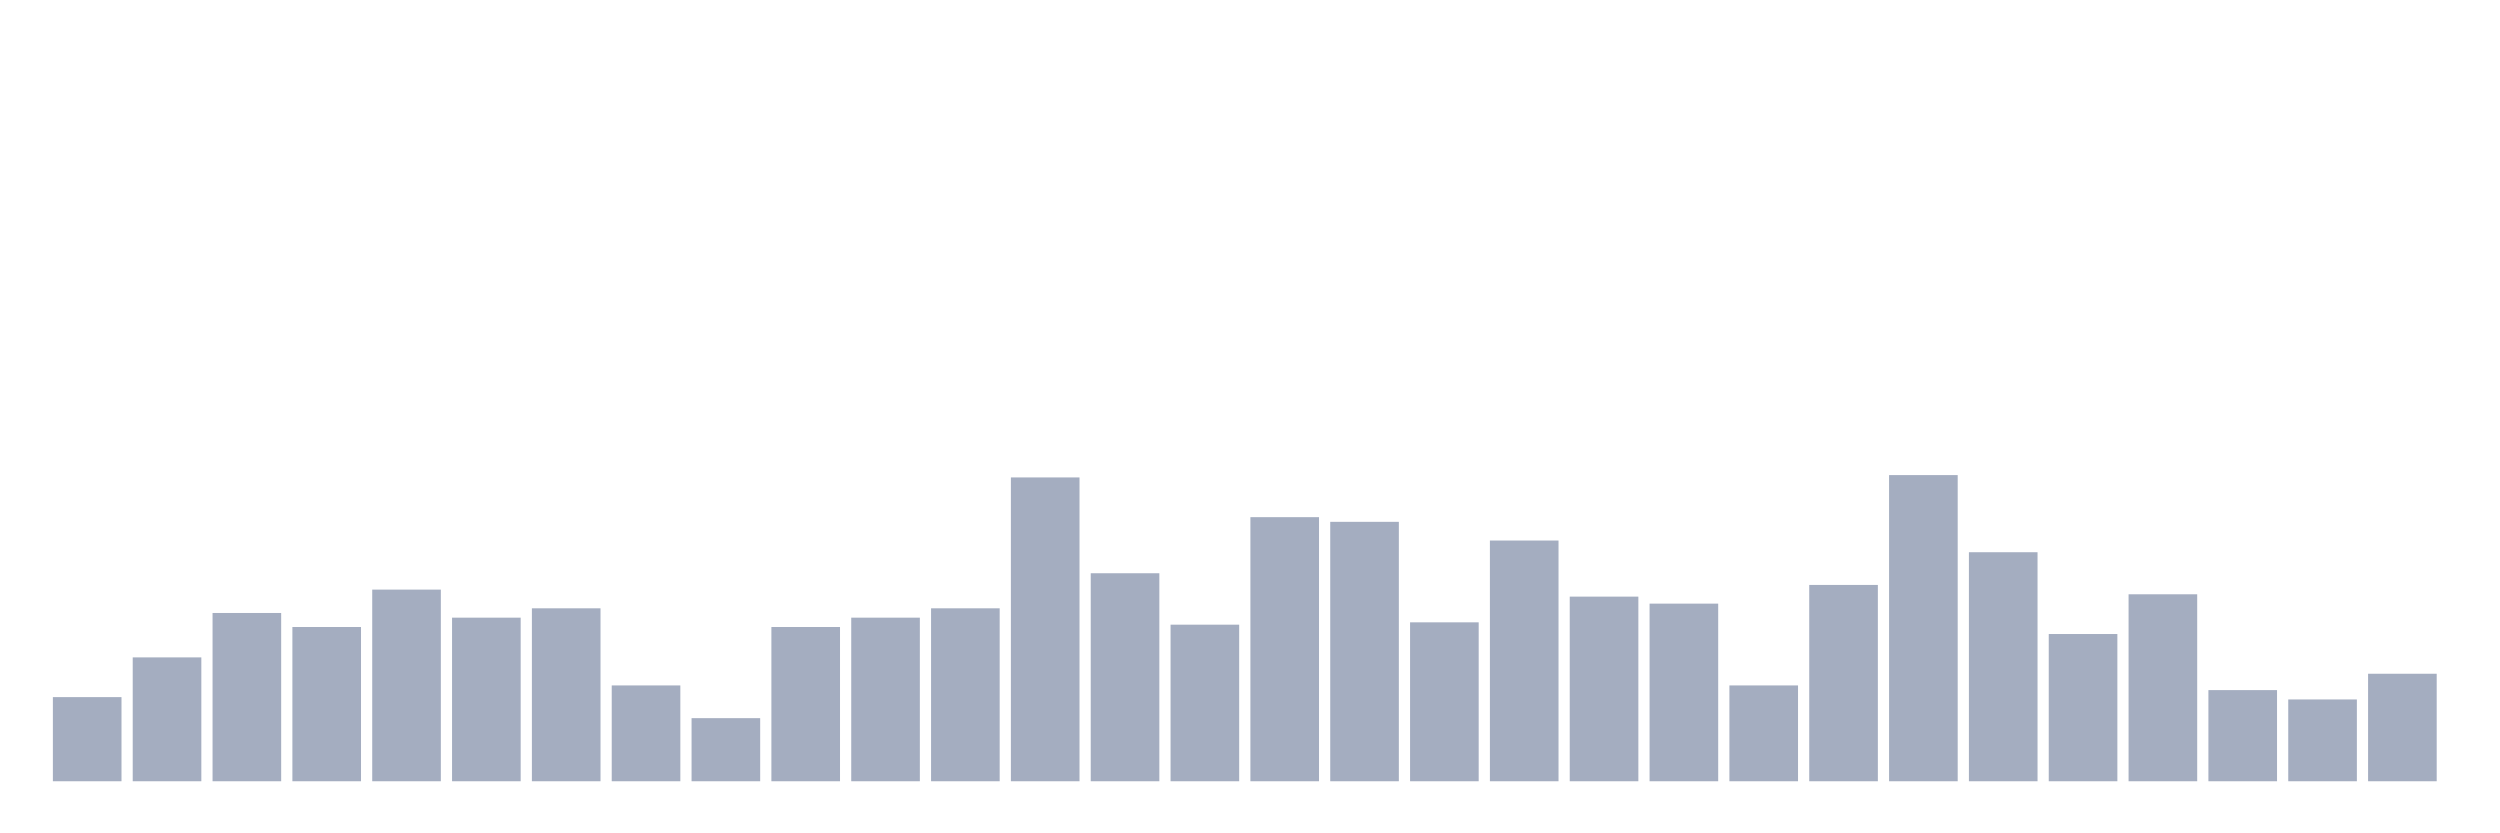 <svg xmlns="http://www.w3.org/2000/svg" viewBox="0 0 480 160"><g transform="translate(10,10)"><rect class="bar" x="0.153" width="13.175" y="123.846" height="16.154" fill="rgb(164,173,192)"></rect><rect class="bar" x="15.482" width="13.175" y="116.218" height="23.782" fill="rgb(164,173,192)"></rect><rect class="bar" x="30.81" width="13.175" y="107.692" height="32.308" fill="rgb(164,173,192)"></rect><rect class="bar" x="46.138" width="13.175" y="110.385" height="29.615" fill="rgb(164,173,192)"></rect><rect class="bar" x="61.466" width="13.175" y="103.205" height="36.795" fill="rgb(164,173,192)"></rect><rect class="bar" x="76.794" width="13.175" y="108.59" height="31.41" fill="rgb(164,173,192)"></rect><rect class="bar" x="92.123" width="13.175" y="106.795" height="33.205" fill="rgb(164,173,192)"></rect><rect class="bar" x="107.451" width="13.175" y="121.603" height="18.397" fill="rgb(164,173,192)"></rect><rect class="bar" x="122.779" width="13.175" y="127.885" height="12.115" fill="rgb(164,173,192)"></rect><rect class="bar" x="138.107" width="13.175" y="110.385" height="29.615" fill="rgb(164,173,192)"></rect><rect class="bar" x="153.436" width="13.175" y="108.59" height="31.41" fill="rgb(164,173,192)"></rect><rect class="bar" x="168.764" width="13.175" y="106.795" height="33.205" fill="rgb(164,173,192)"></rect><rect class="bar" x="184.092" width="13.175" y="81.667" height="58.333" fill="rgb(164,173,192)"></rect><rect class="bar" x="199.42" width="13.175" y="100.064" height="39.936" fill="rgb(164,173,192)"></rect><rect class="bar" x="214.748" width="13.175" y="109.936" height="30.064" fill="rgb(164,173,192)"></rect><rect class="bar" x="230.077" width="13.175" y="89.295" height="50.705" fill="rgb(164,173,192)"></rect><rect class="bar" x="245.405" width="13.175" y="90.192" height="49.808" fill="rgb(164,173,192)"></rect><rect class="bar" x="260.733" width="13.175" y="109.487" height="30.513" fill="rgb(164,173,192)"></rect><rect class="bar" x="276.061" width="13.175" y="93.782" height="46.218" fill="rgb(164,173,192)"></rect><rect class="bar" x="291.39" width="13.175" y="104.551" height="35.449" fill="rgb(164,173,192)"></rect><rect class="bar" x="306.718" width="13.175" y="105.897" height="34.103" fill="rgb(164,173,192)"></rect><rect class="bar" x="322.046" width="13.175" y="121.603" height="18.397" fill="rgb(164,173,192)"></rect><rect class="bar" x="337.374" width="13.175" y="102.308" height="37.692" fill="rgb(164,173,192)"></rect><rect class="bar" x="352.702" width="13.175" y="81.218" height="58.782" fill="rgb(164,173,192)"></rect><rect class="bar" x="368.031" width="13.175" y="96.026" height="43.974" fill="rgb(164,173,192)"></rect><rect class="bar" x="383.359" width="13.175" y="111.731" height="28.269" fill="rgb(164,173,192)"></rect><rect class="bar" x="398.687" width="13.175" y="104.103" height="35.897" fill="rgb(164,173,192)"></rect><rect class="bar" x="414.015" width="13.175" y="122.5" height="17.5" fill="rgb(164,173,192)"></rect><rect class="bar" x="429.344" width="13.175" y="124.295" height="15.705" fill="rgb(164,173,192)"></rect><rect class="bar" x="444.672" width="13.175" y="119.359" height="20.641" fill="rgb(164,173,192)"></rect></g></svg>